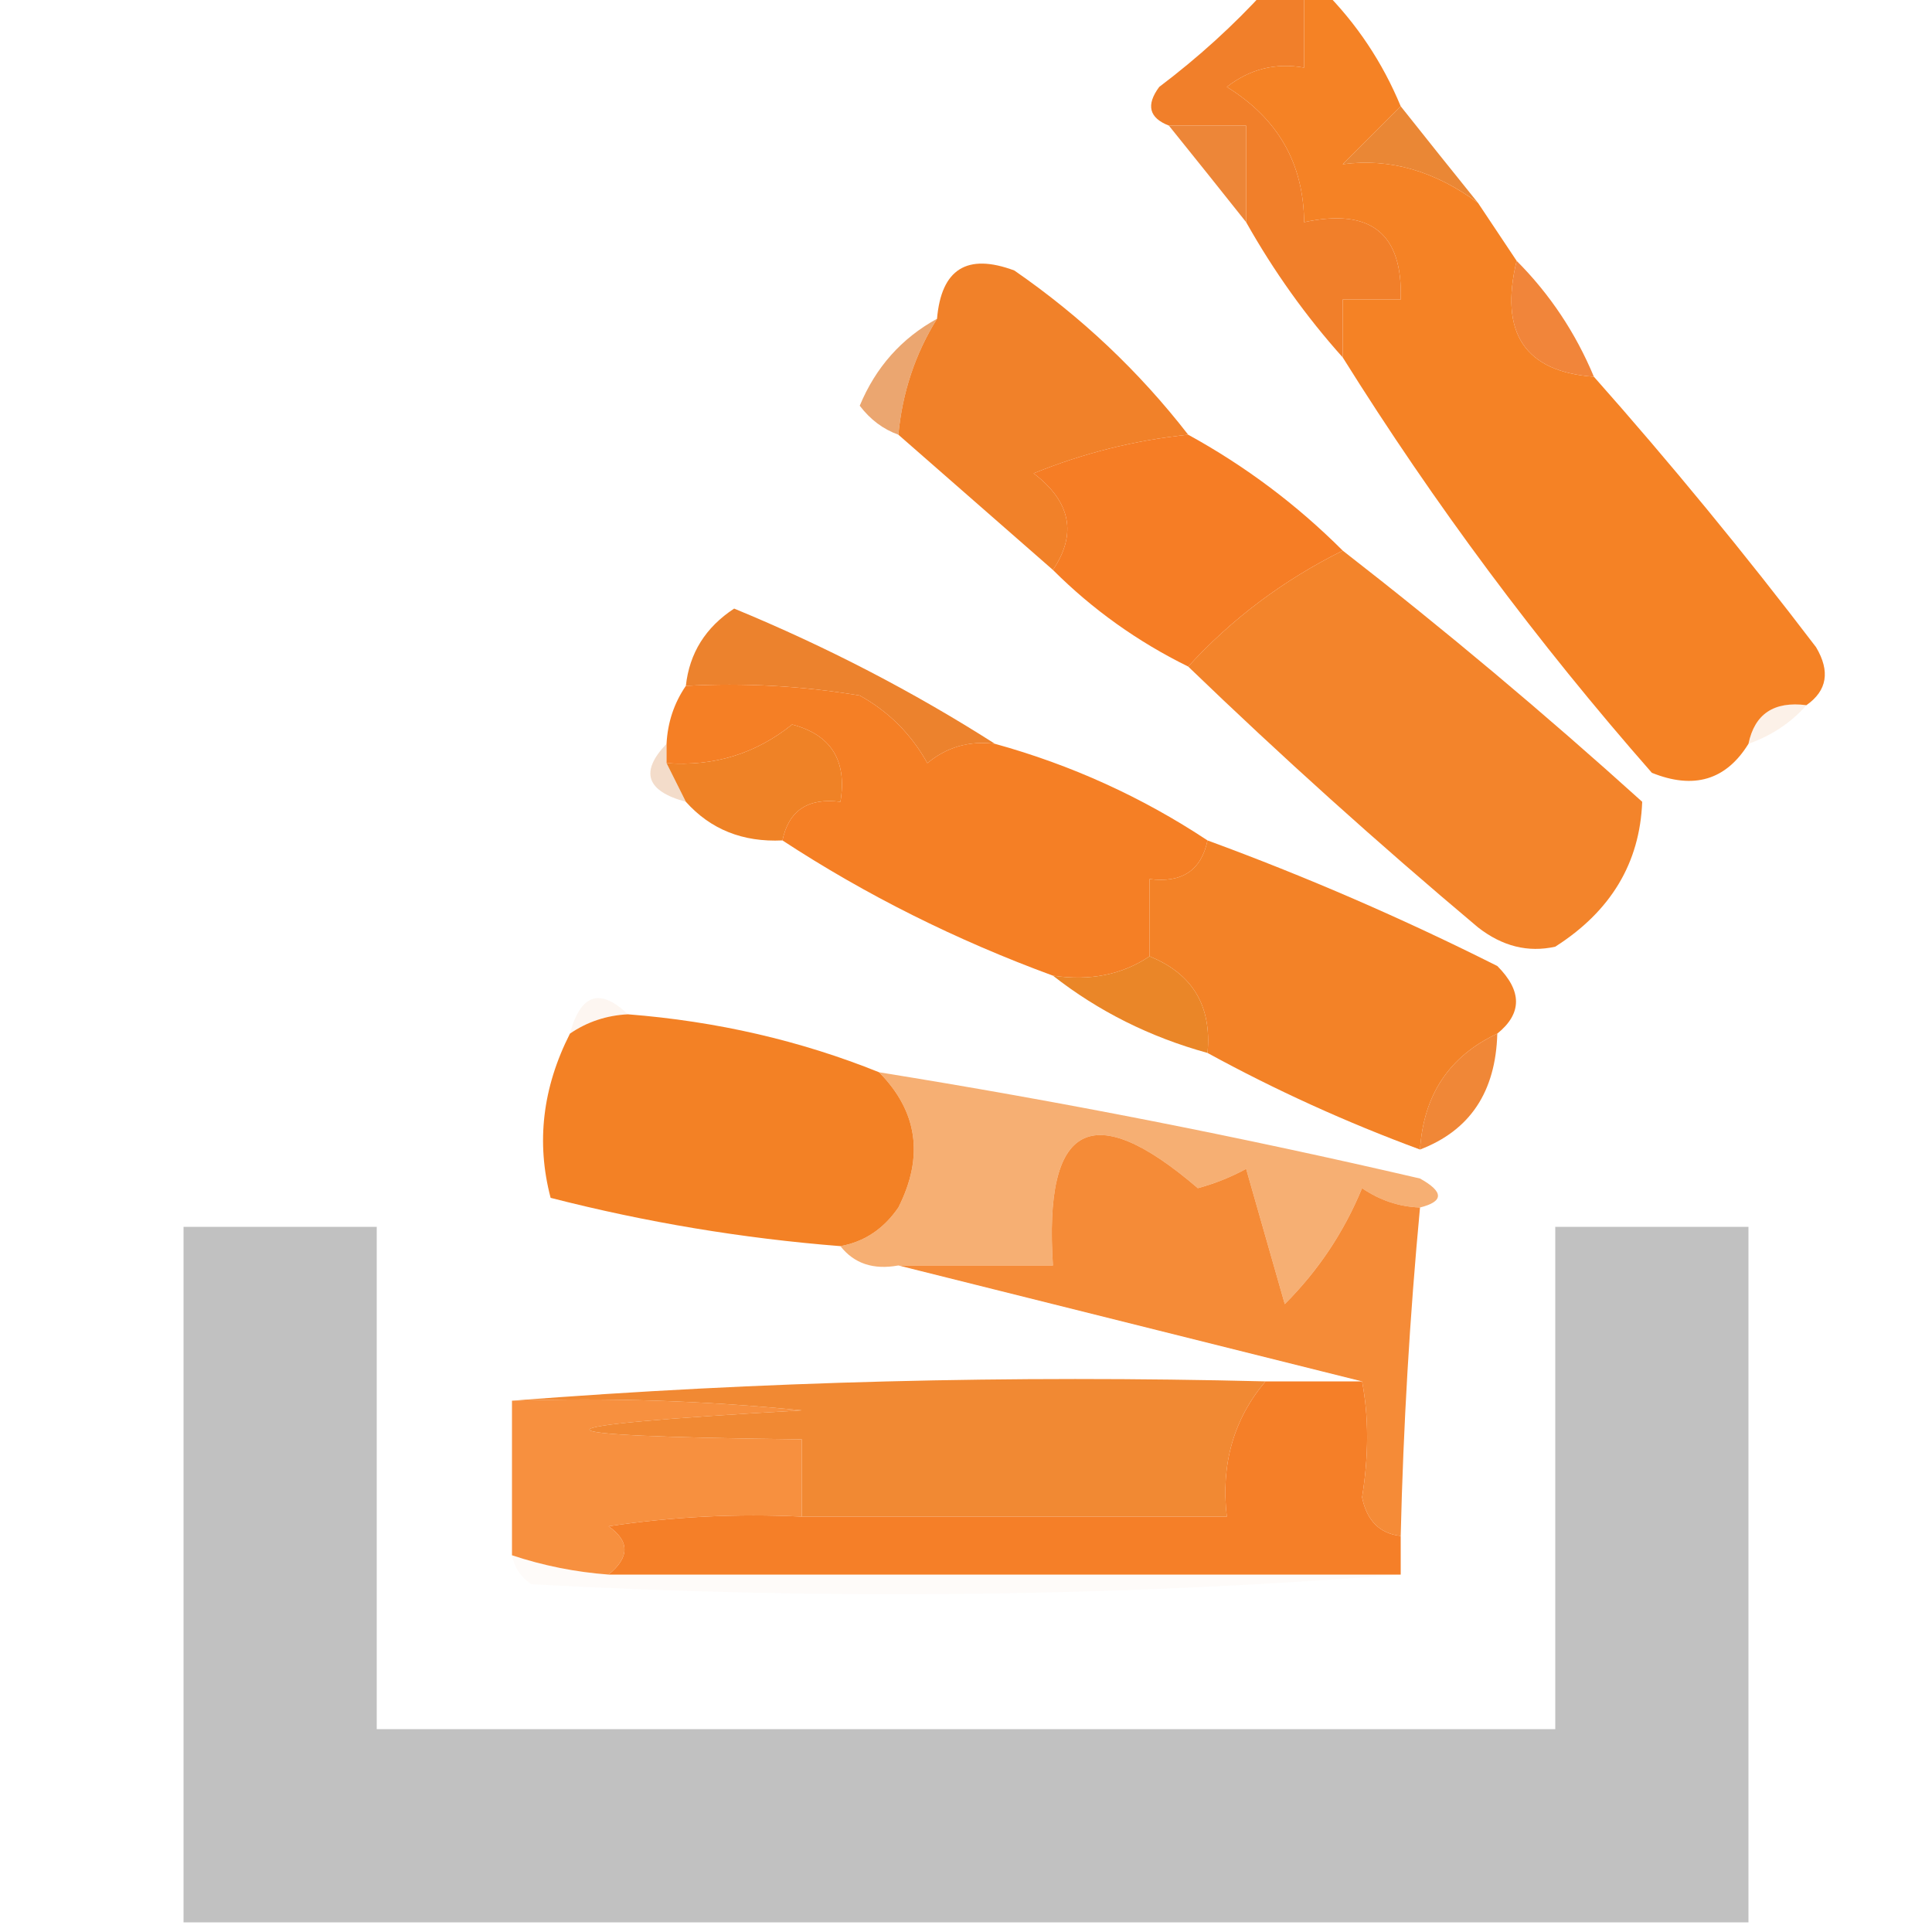 <?xml version="1.0" encoding="UTF-8"?>
<!DOCTYPE svg PUBLIC "-//W3C//DTD SVG 1.1//EN" "http://www.w3.org/Graphics/SVG/1.1/DTD/svg11.dtd">
<svg xmlns="http://www.w3.org/2000/svg" version="1.1" width="100px" height="100px" style="shape-rendering:geometricPrecision; text-rendering:geometricPrecision; image-rendering:optimizeQuality; fill-rule:evenodd; clip-rule:evenodd" xmlns:xlink="http://www.w3.org/1999/xlink">
<g><path style="opacity:0.992" fill="#ec8537" d="M 60.5,6.5 C 61.833,6.5 63.167,6.5 64.5,6.5C 64.5,8.167 64.5,9.833 64.5,11.5C 63.197,9.858 61.864,8.191 60.5,6.5 Z"/></g>
<g><path style="opacity:0.976" fill="#e98430" d="M 72.5,5.5 C 73.803,7.142 75.136,8.809 76.5,10.5C 74.259,8.843 71.926,8.177 69.5,8.5C 70.548,7.452 71.548,6.452 72.5,5.5 Z"/></g>
<g><path style="opacity:0.985" fill="#f58123" d="M 67.5,-0.5 C 67.833,-0.5 68.167,-0.5 68.5,-0.5C 70.225,1.228 71.559,3.228 72.5,5.5C 71.548,6.452 70.548,7.452 69.5,8.5C 71.926,8.177 74.259,8.843 76.5,10.5C 77.167,11.5 77.833,12.5 78.5,13.5C 77.599,17.241 78.932,19.241 82.5,19.5C 86.469,23.977 90.302,28.644 94,33.5C 94.74,34.749 94.573,35.749 93.5,36.5C 91.821,36.285 90.821,36.952 90.5,38.5C 89.341,40.377 87.674,40.877 85.5,40C 79.564,33.238 74.231,26.071 69.5,18.5C 69.5,17.5 69.5,16.5 69.5,15.5C 70.5,15.5 71.5,15.5 72.5,15.5C 72.616,12.09 70.95,10.756 67.5,11.5C 67.479,8.465 66.145,6.132 63.5,4.5C 64.689,3.571 66.022,3.238 67.5,3.5C 67.5,2.167 67.5,0.833 67.5,-0.5 Z"/></g>
<g><path style="opacity:1" fill="#f17f2a" d="M 65.5,-0.5 C 66.167,-0.5 66.833,-0.5 67.5,-0.5C 67.5,0.833 67.5,2.167 67.5,3.5C 66.022,3.238 64.689,3.571 63.5,4.5C 66.145,6.132 67.479,8.465 67.5,11.5C 70.95,10.756 72.616,12.09 72.5,15.5C 71.5,15.5 70.5,15.5 69.5,15.5C 69.5,16.5 69.5,17.5 69.5,18.5C 67.6,16.381 65.934,14.047 64.5,11.5C 64.5,9.833 64.5,8.167 64.5,6.5C 63.167,6.5 61.833,6.5 60.5,6.5C 59.475,6.103 59.308,5.437 60,4.5C 62.029,2.967 63.862,1.301 65.5,-0.5 Z"/></g>
<g><path style="opacity:0.996" fill="#f18129" d="M 61.5,22.5 C 58.746,22.785 56.08,23.451 53.5,24.5C 55.424,25.965 55.757,27.632 54.5,29.5C 51.833,27.167 49.167,24.833 46.5,22.5C 46.704,20.315 47.37,18.315 48.5,16.5C 48.722,13.924 50.055,13.09 52.5,14C 55.956,16.387 58.956,19.22 61.5,22.5 Z"/></g>
<g><path style="opacity:0.961" fill="#f18133" d="M 78.5,13.5 C 80.218,15.223 81.551,17.223 82.5,19.5C 78.932,19.241 77.599,17.241 78.5,13.5 Z"/></g>
<g><path style="opacity:0.706" fill="#e28135" d="M 48.5,16.5 C 47.37,18.315 46.704,20.315 46.5,22.5C 45.711,22.217 45.044,21.717 44.5,21C 45.328,19.008 46.661,17.508 48.5,16.5 Z"/></g>
<g><path style="opacity:0.995" fill="#f67d25" d="M 61.5,22.5 C 64.455,24.122 67.121,26.122 69.5,28.5C 66.422,30.03 63.755,32.03 61.5,34.5C 58.883,33.214 56.55,31.547 54.5,29.5C 55.757,27.632 55.424,25.965 53.5,24.5C 56.08,23.451 58.746,22.785 61.5,22.5 Z"/></g>
<g><path style="opacity:0.971" fill="#f38125" d="M 69.5,28.5 C 74.769,32.593 79.935,36.926 85,41.5C 84.879,44.664 83.379,47.164 80.5,49C 79.092,49.315 77.759,48.982 76.5,48C 71.305,43.634 66.305,39.134 61.5,34.5C 63.755,32.03 66.422,30.03 69.5,28.5 Z"/></g>
<g><path style="opacity:1" fill="#ec822d" d="M 51.5,38.5 C 50.178,38.33 49.011,38.663 48,39.5C 47.167,38 46,36.833 44.5,36C 41.518,35.502 38.518,35.335 35.5,35.5C 35.685,33.804 36.519,32.471 38,31.5C 42.766,33.465 47.266,35.798 51.5,38.5 Z"/></g>
<g><path style="opacity:0.11" fill="#e88635" d="M 93.5,36.5 C 92.71,37.401 91.71,38.068 90.5,38.5C 90.821,36.952 91.821,36.285 93.5,36.5 Z"/></g>
<g><path style="opacity:0.999" fill="#ef8226" d="M 40.5,43.5 C 38.447,43.598 36.78,42.931 35.5,41.5C 35.167,40.833 34.833,40.167 34.5,39.5C 36.954,39.679 39.121,39.013 41,37.5C 43.02,38.032 43.853,39.365 43.5,41.5C 41.821,41.285 40.821,41.952 40.5,43.5 Z"/></g>
<g><path style="opacity:0.29" fill="#d8874a" d="M 34.5,38.5 C 34.5,38.833 34.5,39.167 34.5,39.5C 34.833,40.167 35.167,40.833 35.5,41.5C 33.448,40.947 33.115,39.947 34.5,38.5 Z"/></g>
<g><path style="opacity:0.999" fill="#f57f25" d="M 35.5,35.5 C 38.518,35.335 41.518,35.502 44.5,36C 46,36.833 47.167,38 48,39.5C 49.011,38.663 50.178,38.33 51.5,38.5C 55.45,39.592 59.117,41.259 62.5,43.5C 62.179,45.048 61.179,45.715 59.5,45.5C 59.5,46.833 59.5,48.167 59.5,49.5C 58.081,50.451 56.415,50.785 54.5,50.5C 49.484,48.659 44.818,46.326 40.5,43.5C 40.821,41.952 41.821,41.285 43.5,41.5C 43.853,39.365 43.02,38.032 41,37.5C 39.121,39.013 36.954,39.679 34.5,39.5C 34.5,39.167 34.5,38.833 34.5,38.5C 34.557,37.391 34.89,36.391 35.5,35.5 Z"/></g>
<g><path style="opacity:0.983" fill="#f38024" d="M 62.5,43.5 C 67.587,45.366 72.587,47.533 77.5,50C 78.791,51.292 78.791,52.458 77.5,53.5C 75.018,54.663 73.684,56.663 73.5,59.5C 69.684,58.091 66.017,56.424 62.5,54.5C 62.727,52.067 61.727,50.401 59.5,49.5C 59.5,48.167 59.5,46.833 59.5,45.5C 61.179,45.715 62.179,45.048 62.5,43.5 Z"/></g>
<g><path style="opacity:0.996" fill="#ea8628" d="M 59.5,49.5 C 61.727,50.401 62.727,52.067 62.5,54.5C 59.52,53.677 56.853,52.343 54.5,50.5C 56.415,50.785 58.081,50.451 59.5,49.5 Z"/></g>
<g><path style="opacity:0.078" fill="#da8544" d="M 32.5,52.5 C 31.391,52.557 30.391,52.89 29.5,53.5C 30.053,51.448 31.053,51.115 32.5,52.5 Z"/></g>
<g><path style="opacity:0.942" fill="#ef812c" d="M 77.5,53.5 C 77.419,56.513 76.086,58.513 73.5,59.5C 73.684,56.663 75.018,54.663 77.5,53.5 Z"/></g>
<g><path style="opacity:0.991" fill="#f38024" d="M 32.5,52.5 C 37.102,52.862 41.436,53.862 45.5,55.5C 47.5,57.529 47.833,59.862 46.5,62.5C 45.735,63.612 44.735,64.279 43.5,64.5C 38.435,64.1 33.435,63.267 28.5,62C 27.746,59.134 28.08,56.301 29.5,53.5C 30.391,52.89 31.391,52.557 32.5,52.5 Z"/></g>
<g><path style="opacity:0.643" fill="#f18326" d="M 45.5,55.5 C 54.89,57.01 64.224,58.843 73.5,61C 74.738,61.69 74.738,62.19 73.5,62.5C 72.417,62.461 71.417,62.127 70.5,61.5C 69.568,63.766 68.234,65.766 66.5,67.5C 65.833,65.167 65.167,62.833 64.5,60.5C 63.706,60.931 62.873,61.264 62,61.5C 56.516,56.794 54.016,58.127 54.5,65.5C 51.833,65.5 49.167,65.5 46.5,65.5C 45.209,65.737 44.209,65.404 43.5,64.5C 44.735,64.279 45.735,63.612 46.5,62.5C 47.833,59.862 47.5,57.529 45.5,55.5 Z"/></g>
<g><path style="opacity:0.909" fill="#f48024" d="M 73.5,62.5 C 72.968,68.152 72.635,73.819 72.5,79.5C 71.414,79.38 70.747,78.713 70.5,77.5C 70.849,75.34 70.849,73.34 70.5,71.5C 62.491,69.498 54.491,67.498 46.5,65.5C 49.167,65.5 51.833,65.5 54.5,65.5C 54.016,58.127 56.516,56.794 62,61.5C 62.873,61.264 63.706,60.931 64.5,60.5C 65.167,62.833 65.833,65.167 66.5,67.5C 68.234,65.766 69.568,63.766 70.5,61.5C 71.417,62.127 72.417,62.461 73.5,62.5 Z"/></g>
<g><path style="opacity:0.891" fill="#bababa" d="M 90.5,99.5 C 63.5,99.5 36.5,99.5 9.5,99.5C 9.5,87.5 9.5,75.5 9.5,63.5C 12.833,63.5 16.167,63.5 19.5,63.5C 19.5,72.167 19.5,80.833 19.5,89.5C 39.833,89.5 60.167,89.5 80.5,89.5C 80.5,80.833 80.5,72.167 80.5,63.5C 83.833,63.5 87.167,63.5 90.5,63.5C 90.5,75.5 90.5,87.5 90.5,99.5 Z"/></g>
<g><path style="opacity:0.872" fill="#f68024" d="M 26.5,72.5 C 31.511,72.334 36.511,72.501 41.5,73C 26.848,73.831 26.848,74.331 41.5,74.5C 41.5,75.833 41.5,77.167 41.5,78.5C 38.15,78.335 34.817,78.502 31.5,79C 32.598,79.77 32.598,80.603 31.5,81.5C 29.784,81.371 28.117,81.038 26.5,80.5C 26.5,77.833 26.5,75.167 26.5,72.5 Z"/></g>
<g><path style="opacity:0.957" fill="#f0842a" d="M 26.5,72.5 C 39.323,71.504 52.323,71.171 65.5,71.5C 63.852,73.456 63.185,75.789 63.5,78.5C 56.167,78.5 48.833,78.5 41.5,78.5C 41.5,77.167 41.5,75.833 41.5,74.5C 26.848,74.331 26.848,73.831 41.5,73C 36.511,72.501 31.511,72.334 26.5,72.5 Z"/></g>
<g><path style="opacity:1" fill="#f57f28" d="M 65.5,71.5 C 67.167,71.5 68.833,71.5 70.5,71.5C 70.849,73.34 70.849,75.34 70.5,77.5C 70.747,78.713 71.414,79.38 72.5,79.5C 72.5,80.167 72.5,80.833 72.5,81.5C 58.833,81.5 45.167,81.5 31.5,81.5C 32.598,80.603 32.598,79.77 31.5,79C 34.817,78.502 38.15,78.335 41.5,78.5C 48.833,78.5 56.167,78.5 63.5,78.5C 63.185,75.789 63.852,73.456 65.5,71.5 Z"/></g>
<g><path style="opacity:0.024" fill="#df6d19" d="M 26.5,80.5 C 28.117,81.038 29.784,81.371 31.5,81.5C 45.167,81.5 58.833,81.5 72.5,81.5C 57.672,82.661 42.672,82.828 27.5,82C 26.944,81.617 26.611,81.117 26.5,80.5 Z"/></g>
</svg>
